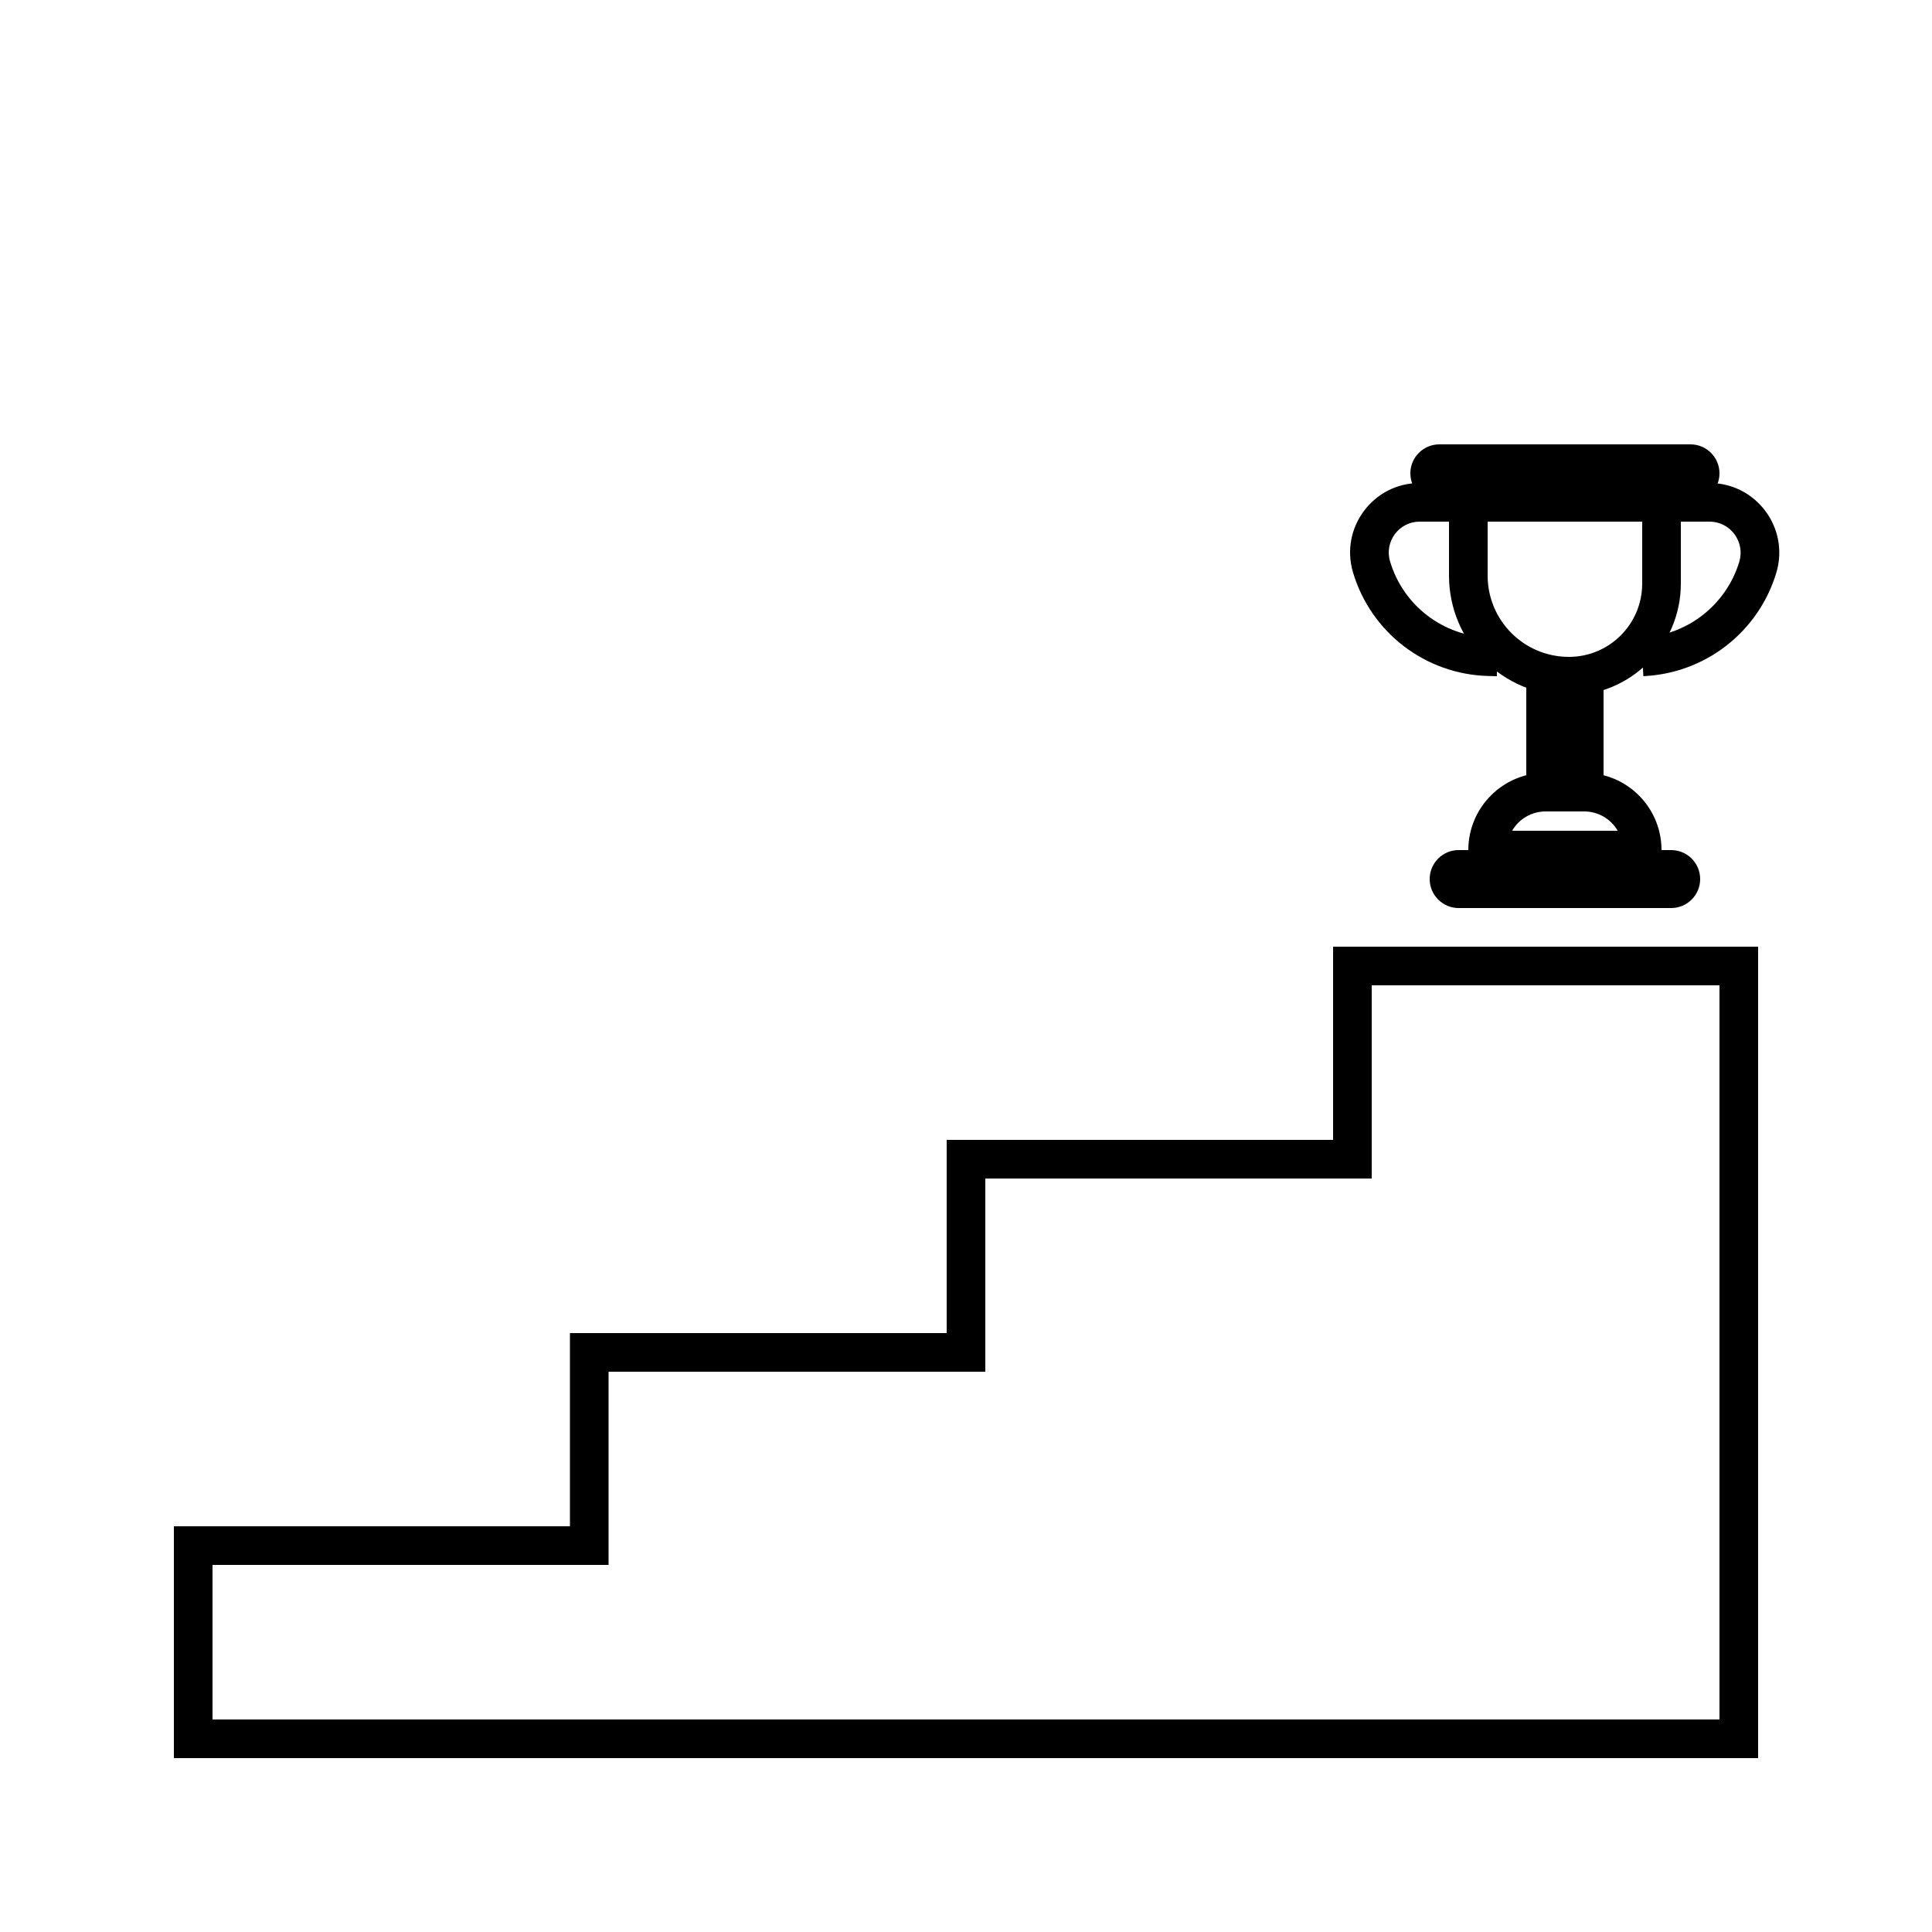 <svg width="100" height="100" viewBox="0 0 100 100" fill="none" xmlns="http://www.w3.org/2000/svg">
<rect width="100" height="100" fill="white"/>
<path fill-rule="evenodd" clip-rule="evenodd" d="M69 49H91V91H9V79H29.5V69H49V59H69V49ZM71 51V61H51V71H31.5V81H11V89H89V51H71Z" fill="black"/>
<path fill-rule="evenodd" clip-rule="evenodd" d="M74.5 23C73.672 23 73 23.672 73 24.5C73 25.328 73.672 26 74.5 26H87.5C88.328 26 89 25.328 89 24.5C89 23.672 88.328 23 87.5 23H74.5Z" fill="black"/>
<path fill-rule="evenodd" clip-rule="evenodd" d="M75.5 44C74.672 44 74 44.672 74 45.5C74 46.328 74.672 47 75.5 47H86.5C87.328 47 88 46.328 88 45.5C88 44.672 87.328 44 86.5 44H75.5Z" fill="black"/>
<path fill-rule="evenodd" clip-rule="evenodd" d="M82 42H80C79.26 42 78.613 42.402 78.268 43H83.732C83.387 42.402 82.74 42 82 42ZM85.874 43C85.43 41.275 83.864 40 82 40H80C77.791 40 76 41.791 76 44C76 44.552 76.448 45 77 45H86V44C86 43.655 85.956 43.32 85.874 43Z" fill="black"/>
<path fill-rule="evenodd" clip-rule="evenodd" d="M79 35V41H83V35H79Z" fill="black"/>
<path fill-rule="evenodd" clip-rule="evenodd" d="M85 27H77V29.793C77 32.117 78.883 34 81.207 34C83.302 34 85 32.302 85 30.207V27ZM75 25V29.793C75 33.221 77.779 36 81.207 36C84.406 36 87 33.406 87 30.207V25H75Z" fill="black"/>
<path fill-rule="evenodd" clip-rule="evenodd" d="M88.483 27H86.615V25H88.483C90.905 25 92.64 27.338 91.939 29.656C91.027 32.67 88.337 34.798 85.194 34.99L85.061 34.998L84.939 33.002L85.072 32.994C87.379 32.852 89.355 31.29 90.025 29.077C90.337 28.043 89.563 27 88.483 27Z" fill="black"/>
<path fill-rule="evenodd" clip-rule="evenodd" d="M73.482 27H75.385V25H73.482C71.076 25 69.347 27.315 70.03 29.622C70.955 32.743 73.786 34.91 77.039 34.989L77.476 35L77.524 33L77.088 32.99L77.064 33.989L77.088 32.99C74.702 32.932 72.626 31.342 71.948 29.054C71.644 28.029 72.412 27 73.482 27Z" fill="black"/>
</svg>
